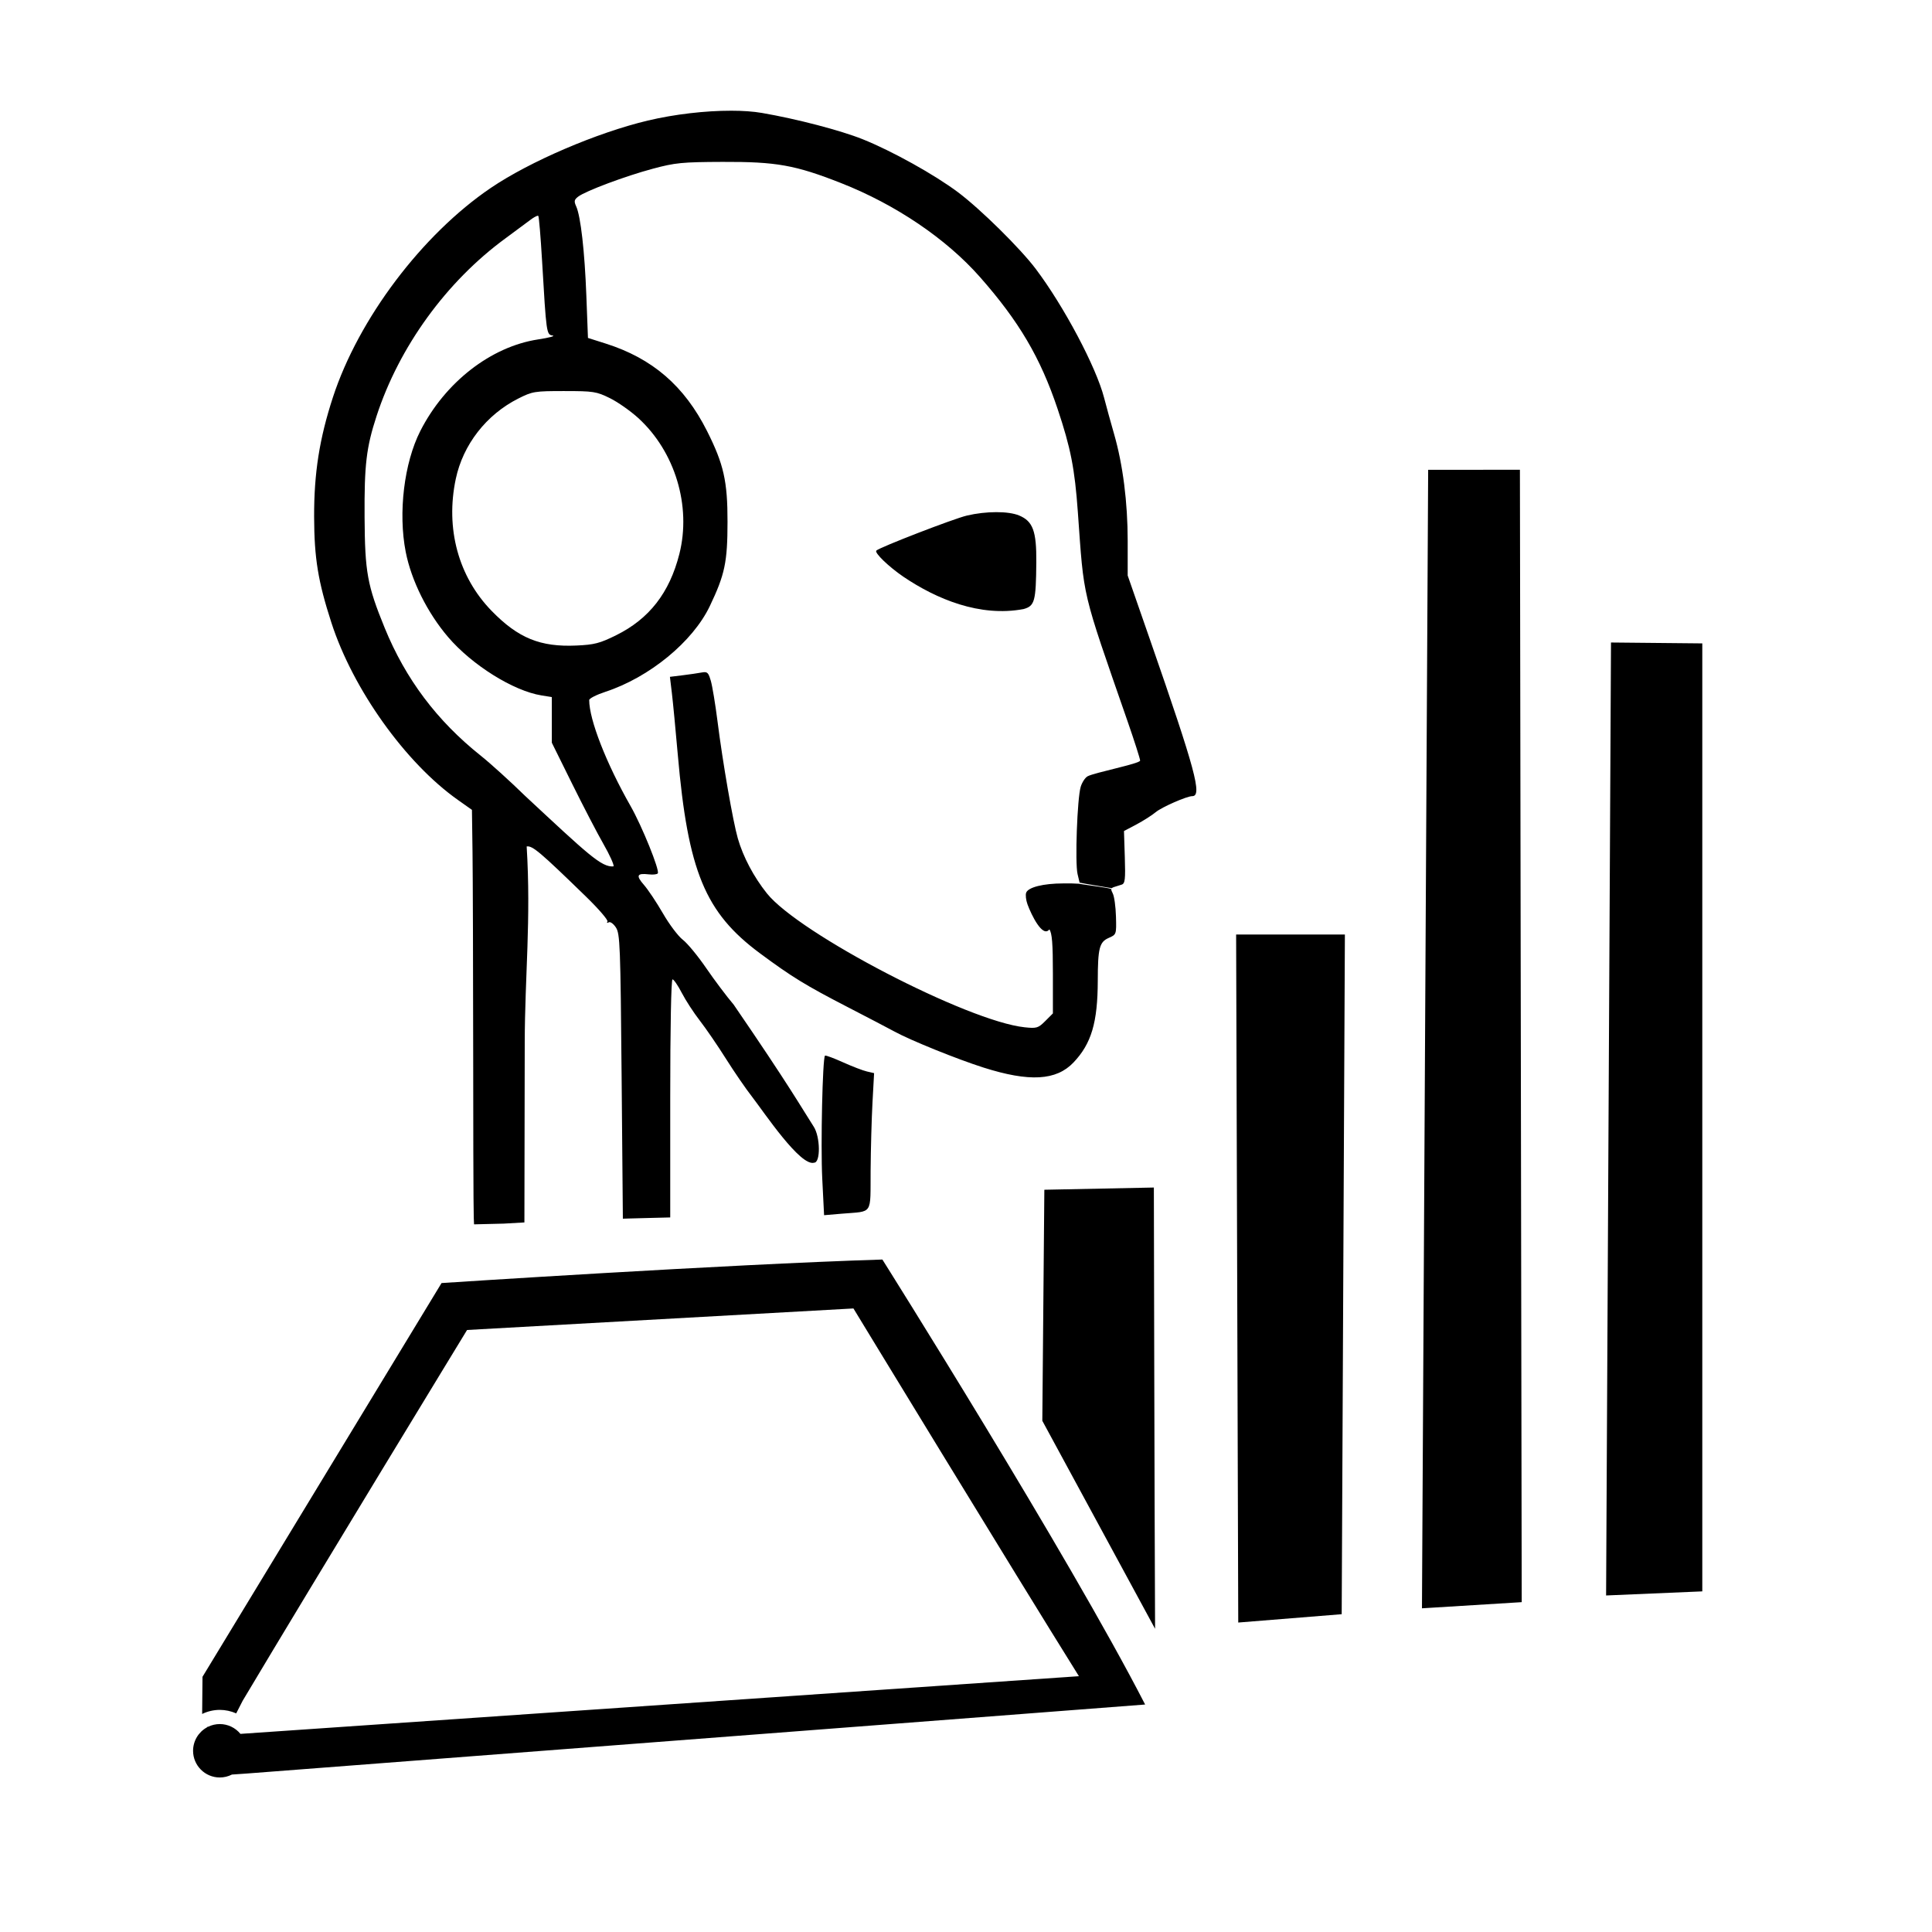 <?xml version="1.0" encoding="UTF-8" standalone="no"?>
<!-- Created with Inkscape (http://www.inkscape.org/) -->

<svg
   xmlns:dc="http://purl.org/dc/elements/1.1/"
   xmlns:cc="http://creativecommons.org/ns#"
   xmlns:rdf="http://www.w3.org/1999/02/22-rdf-syntax-ns#"
   xmlns:svg="http://www.w3.org/2000/svg"
   xmlns="http://www.w3.org/2000/svg"
   xmlns:sodipodi="http://sodipodi.sourceforge.net/DTD/sodipodi-0.dtd"
   xmlns:inkscape="http://www.inkscape.org/namespaces/inkscape"
   width="180"
   height="180"
   viewBox="0 0 47.625 47.625"
   version="1.1"
   id="svg8"
   inkscape:version="0.92.5 (2060ec1f9f, 2020-04-08)"
   sodipodi:docname="robot_mindset_icon.svg"
   inkscape:export-filename="robot_mindset_dev_dark.png"
   inkscape:export-xdpi="192"
   inkscape:export-ydpi="192"
   xml:space="preserve"><defs
     id="defs2" /><sodipodi:namedview
     id="base"
     pagecolor="#ffffff"
     bordercolor="#666666"
     borderopacity="1.0"
     inkscape:pageopacity="0.0"
     inkscape:pageshadow="2"
     inkscape:zoom="1.979899"
     inkscape:cx="164.83757"
     inkscape:cy="28.371312"
     inkscape:document-units="mm"
     inkscape:current-layer="g201"
     showgrid="false"
     inkscape:window-width="1684"
     inkscape:window-height="1376"
     inkscape:window-x="1756"
     inkscape:window-y="27"
     inkscape:window-maximized="0"
     inkscape:snap-object-midpoints="true"
     inkscape:showpageshadow="2"
     inkscape:pagecheckerboard="0"
     inkscape:deskcolor="#d1d1d1"
     fit-margin-top="0"
     fit-margin-left="0"
     fit-margin-right="0"
     fit-margin-bottom="0" /><g
     inkscape:label="Layer 1"
     inkscape:groupmode="layer"
     id="layer1"
     transform="translate(-177.89,-139.657)"><g
       id="g903"
       transform="matrix(0.057,0,0,0.057,108.823,51.214)"><g
         id="g201"
         transform="matrix(3.056,0,0,3.056,3796.062,3314.014)"><path
           sodipodi:nodetypes="csccccccccccccccccccccccsscccccccsccccccsccccccccccsccccccccccccccccccsccscccccccsccccccccccccccccccccccsccccccccscccccccccccccccccccccccccccccsccccccccccsccccccccccccccccccccccccccccccccccccccccccccccccccccccc"
           inkscape:connector-curvature="0"
           id="path990-5-2-6"
           d="m -742.217,-561.028 c -3.629,-0.003 -7.972,0.49 -11.777,1.394 -7.189,1.708 -16.699,5.788 -22.218,9.531 -9.722,6.594 -18.718,18.524 -22.344,29.63 -1.91,5.85 -2.679,10.746 -2.659,16.933 0.019,5.836 0.555,9.122 2.441,14.952 3.051,9.433 10.472,19.836 17.898,25.088 l 1.995,1.411 0.082,5.998 c 0.045,3.298 0.088,16.593 0.096,29.544 0.013,21.612 0.067,22.261 0.119,23.114 l 4.205,-0.103 2.922,-0.167 0.047,-25.488 c 0.019,-9.359 0.907,-17.361 0.274,-27.721 0.831,-0.122 1.87,0.757 8.4,7.105 1.79,1.74 3.154,3.324 3.032,3.521 -0.123,0.2 -0.048,0.251 0.17,0.116 0.219,-0.136 0.67,0.183 1.025,0.723 0.584,0.892 0.646,2.506 0.809,21.09 l 0.177,20.124 0.794,-0.025 c 0.436,-0.014 1.944,-0.053 3.351,-0.088 l 2.557,-0.064 v -16.845 c 0,-9.994 0.132,-16.844 0.324,-16.844 0.178,0 0.768,0.859 1.31,1.908 0.542,1.05 1.692,2.817 2.554,3.928 0.863,1.111 2.527,3.541 3.699,5.401 1.172,1.86 2.849,4.299 3.727,5.42 1.688,2.185 6.824,9.89 8.758,9.283 0.922,-0.017 0.868,-3.682 -0.077,-5.114 -1.553,-2.405 -3.383,-5.685 -11.315,-17.248 -0.969,-1.136 -2.721,-3.466 -3.893,-5.177 -1.172,-1.711 -2.661,-3.516 -3.309,-4.01 -0.647,-0.494 -1.911,-2.171 -2.808,-3.726 -0.897,-1.555 -2.11,-3.373 -2.694,-4.039 -1.162,-1.324 -0.994,-1.683 0.694,-1.486 0.607,0.071 1.179,0.004 1.273,-0.147 0.281,-0.455 -2.239,-6.682 -3.85,-9.512 -3.452,-6.062 -5.86,-12.23 -5.86,-15.008 0,-0.228 1.027,-0.752 2.283,-1.164 6.239,-2.048 12.375,-7.084 14.786,-12.135 2.133,-4.468 2.499,-6.213 2.505,-11.909 0.01,-5.754 -0.541,-8.18 -2.897,-12.861 -3.219,-6.396 -7.735,-10.289 -14.375,-12.391 l -2.478,-0.785 -0.225,-5.943 c -0.24,-6.334 -0.803,-11.277 -1.442,-12.68 -0.327,-0.717 -0.28,-0.944 0.285,-1.374 1.061,-0.807 6.675,-2.907 10.554,-3.947 3.184,-0.854 4.147,-0.948 9.878,-0.97 7.618,-0.029 10.278,0.446 16.757,2.994 7.73,3.039 14.889,7.881 19.666,13.299 5.531,6.274 8.556,11.41 10.987,18.66 1.851,5.519 2.425,8.436 2.866,14.589 0.898,12.5 0.474,10.718 7.039,29.629 0.976,2.811 1.775,5.311 1.775,5.556 -0.021,0.434 -6.49,1.701 -7.433,2.222 -0.343,0.184 -0.782,0.851 -0.975,1.483 -0.493,1.617 -0.823,10.757 -0.446,12.35 l 0.157,0.661 0.131,0.553 c 1.074,0.231 3.056,0.513 4.56,0.787 0.059,-0.063 0.151,-0.112 0.287,-0.155 0.299,-0.094 0.798,-0.251 1.107,-0.349 0.478,-0.152 0.545,-0.734 0.445,-3.881 l -0.118,-3.703 1.76,-0.931 c 0.968,-0.512 2.194,-1.293 2.725,-1.736 0.858,-0.715 4.405,-2.27 5.179,-2.27 1.436,0 0.453,-3.639 -5.949,-22.049 l -3.19,-9.172 v -4.894 c 0,-5.48 -0.684,-10.835 -1.93,-15.148 -0.459,-1.589 -1.092,-3.888 -1.407,-5.108 -1.121,-4.346 -5.678,-12.94 -9.674,-18.242 -2.198,-2.916 -7.821,-8.461 -10.992,-10.84 -3.328,-2.496 -9.37,-5.857 -13.504,-7.511 -3.144,-1.258 -9.293,-2.864 -14.239,-3.718 -1.237,-0.214 -2.74,-0.317 -4.389,-0.318 z m -27.326,14.869 c 0.024,8e-4 0.042,0.007 0.054,0.019 0.092,0.092 0.331,2.929 0.529,6.303 0.612,10.417 0.621,10.485 1.499,10.624 0.422,0.067 -0.502,0.314 -2.054,0.55 -6.676,1.015 -13.163,6.056 -16.671,12.956 -2.298,4.52 -3.15,11.577 -2.067,17.114 0.791,4.045 3.063,8.611 5.99,12.042 3.384,3.966 9.248,7.632 13.225,8.268 l 1.462,0.234 v 3.23 3.23 l 2.873,5.808 c 1.58,3.195 3.578,7.038 4.44,8.541 0.862,1.503 1.504,2.919 1.428,3.148 -1.697,0.174 -3.667,-1.735 -12.511,-9.963 -2.098,-2.051 -4.926,-4.615 -6.284,-5.697 -6.192,-4.932 -10.643,-10.851 -13.598,-18.086 -2.465,-6.035 -2.799,-7.872 -2.846,-15.677 -0.045,-7.424 0.244,-9.854 1.699,-14.314 3.197,-9.798 9.885,-19.019 18.225,-25.127 1.384,-1.014 2.962,-2.183 3.505,-2.599 0.475,-0.364 0.933,-0.612 1.102,-0.606 z m 3.732,24.804 c 4.124,0 4.541,0.065 6.438,0.996 1.115,0.548 2.928,1.818 4.028,2.822 5.208,4.755 7.534,12.446 5.817,19.234 -1.388,5.489 -4.265,9.189 -8.946,11.502 -2.318,1.146 -3.084,1.344 -5.628,1.458 -5.112,0.229 -8.228,-1.044 -11.986,-4.896 -4.709,-4.827 -6.568,-11.668 -5.08,-18.688 1.028,-4.853 4.325,-9.09 8.848,-11.37 1.998,-1.008 2.311,-1.058 6.509,-1.058 z m 122.248,11.141 -0.877,161.117 14.116,-0.871 -0.254,-160.246 z m -61.13,5.994 c -1.319,0.002 -2.786,0.164 -4.145,0.485 -1.891,0.447 -12.354,4.494 -12.817,4.956 -0.301,0.301 1.736,2.269 3.821,3.693 4.677,3.162 10.83,5.744 17.008,4.583 1.589,-0.441 1.764,-1.083 1.811,-6.632 0.037,-4.392 -0.478,-5.796 -2.427,-6.61 -0.763,-0.319 -1.933,-0.477 -3.251,-0.475 z m 87.004,18.448 -0.693,134.858 13.613,-0.58 v -134.152 z m -128.2,4.199 c -0.133,-0.01 -0.293,0.01 -0.493,0.048 -0.5,0.095 -1.714,0.271 -2.696,0.392 l -1.786,0.219 0.277,2.302 c 0.152,1.266 0.527,5.168 0.833,8.671 1.444,16.549 3.858,22.39 11.634,28.153 4.502,3.337 6.474,4.546 12.406,7.608 2.878,1.486 5.868,3.048 6.644,3.472 2.279,1.246 8.899,3.921 12.607,5.096 6.475,2.051 10.27,1.835 12.706,-0.722 2.538,-2.666 3.427,-5.66 3.44,-11.589 0.01,-4.591 0.232,-5.464 1.536,-6.038 1.106,-0.487 1.108,-0.493 1.038,-3.035 -0.038,-1.401 -0.244,-2.872 -0.456,-3.269 -0.153,-0.287 -0.222,-0.476 -0.198,-0.61 -0.311,-0.189 -3.221,-0.523 -4.619,-0.76 l -1.017,-0.045 -1.172,0.001 c -2.8,0.002 -4.949,0.537 -5.244,1.306 -0.118,0.308 -0.034,1.052 0.185,1.654 0.537,1.474 2.15,4.795 3.095,3.543 0.382,0.523 0.5,2.007 0.5,6.289 v 5.604 l -1.078,1.078 c -0.997,0.997 -1.217,1.064 -2.91,0.886 -8.054,-0.844 -31.924,-13.244 -36.485,-18.952 -1.863,-2.332 -3.366,-5.173 -4.115,-7.78 -0.689,-2.398 -2.135,-10.732 -2.872,-16.562 -0.307,-2.425 -0.735,-5.012 -0.95,-5.747 -0.259,-0.885 -0.41,-1.183 -0.808,-1.213 z m 75.151,37.123 0.3,97.367 14.639,-1.18 0.452,-96.187 z m -58.155,17.134 v 5.3e-4 c -0.013,10e-4 -0.022,0.004 -0.026,0.009 -0.347,0.352 -0.623,12.684 -0.389,17.378 l 0.26,5.201 2.521,-0.214 c 4.465,-0.379 4.017,0.291 4.064,-6.079 0.023,-3.058 0.143,-7.417 0.267,-9.686 l 0.226,-4.126 -1.019,-0.234 c -0.56,-0.128 -2.092,-0.717 -3.404,-1.308 -1.23,-0.554 -2.307,-0.957 -2.5,-0.941 z m 46.513,18.673 -15.498,0.314 -0.287,32.696 15.957,29.435 c -0.09,-18.944 -0.172,-62.445 -0.172,-62.445 z m -38.418,10.189 c -22.343,0.696 -62.385,3.329 -62.385,3.329 l -33.828,55.721 -0.049,5.257 c 0.778,-0.376 1.631,-0.574 2.495,-0.577 0.8,0.003 1.591,0.172 2.323,0.497 l 0.918,-1.791 c 10.389,-17.421 31.753,-52.466 31.753,-52.466 l 54.678,-3.047 c 0,0 22.678,37.268 31.908,52.042 l -118.656,8.162 c -0.717,-0.878 -1.791,-1.388 -2.924,-1.389 -0.568,0 -1.129,0.13 -1.641,0.378 h -0.076 c -0.043,0.034 -0.082,0.07 -0.123,0.105 -1.196,0.667 -1.937,1.928 -1.939,3.296 10e-5,2.087 1.692,3.78 3.78,3.78 0.598,-3e-5 1.187,-0.142 1.72,-0.414 0.618,-0.035 1.326,-0.085 2.168,-0.15 l 127.061,-9.76 c -10.906,-21.231 -37.182,-62.972 -37.182,-62.972 z"
           style="fill:#000000;stroke-width:0.353" /></g></g></g></svg>